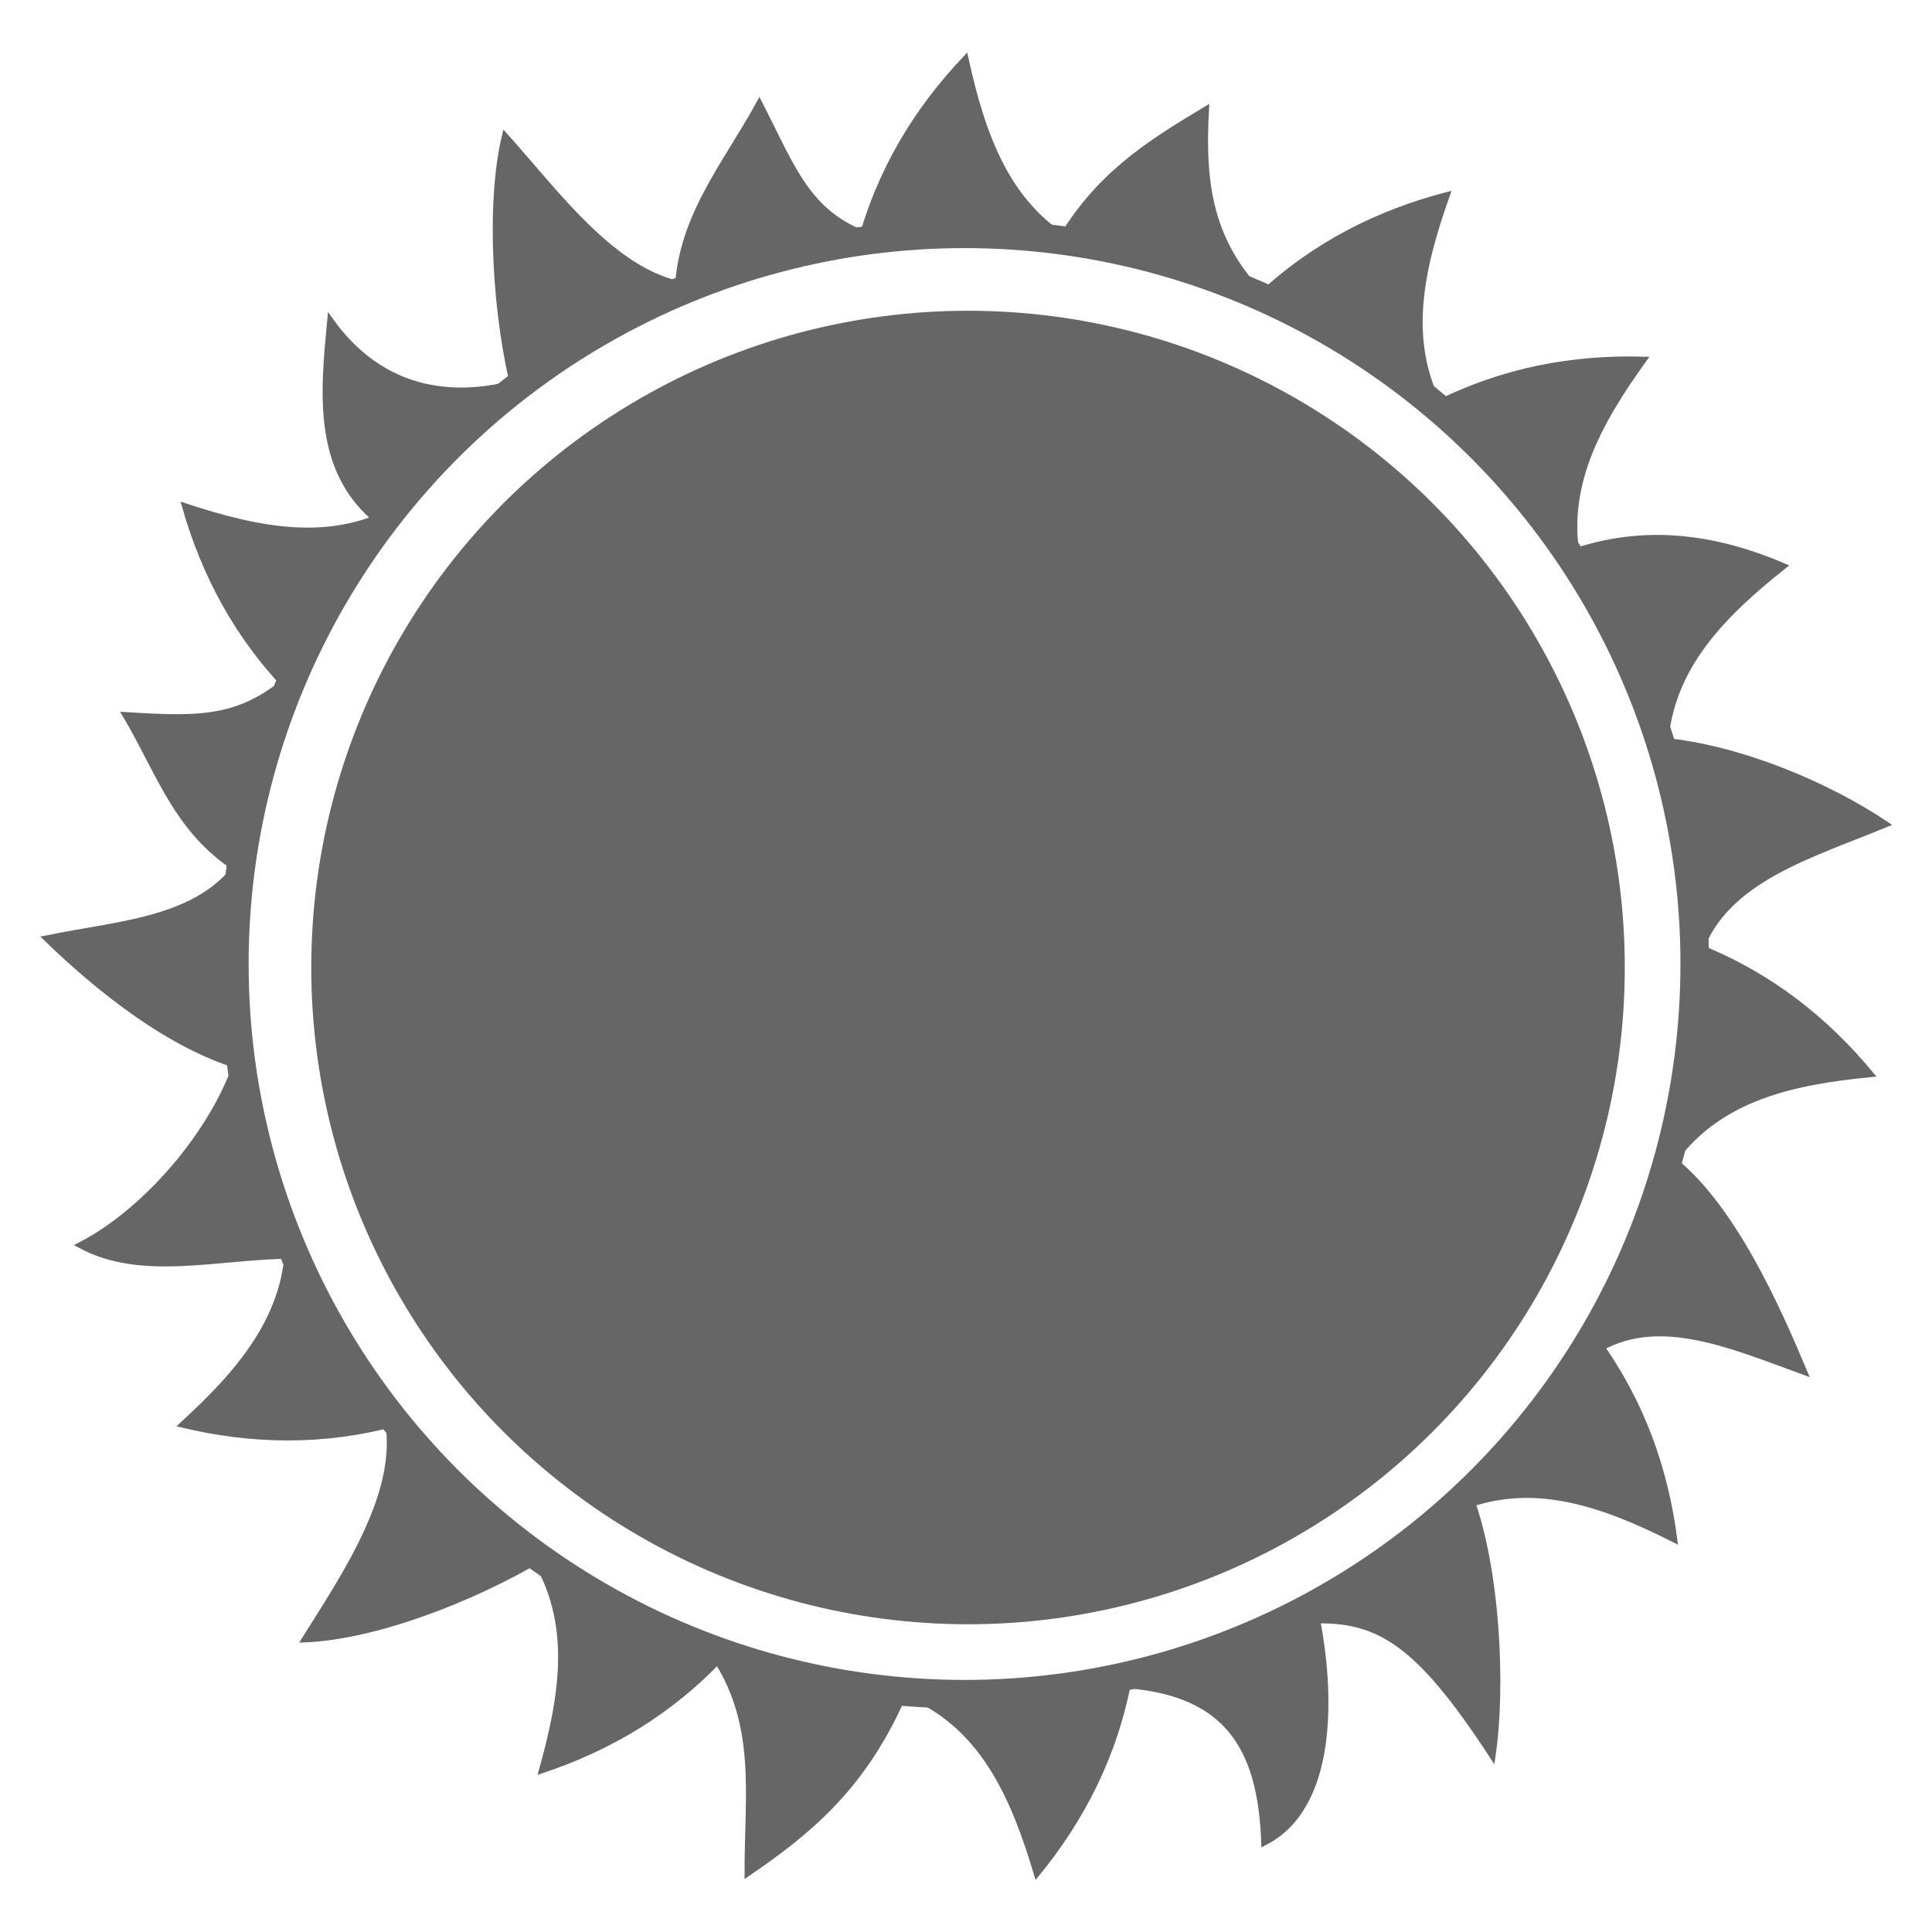 <?xml version="1.0" encoding="UTF-8" standalone="no"?>
<svg
   width="512"
   height="512"
   viewBox="0 0 135.467 135.467"
   version="1.1"
   id="svg8"
   inkscape:version="1.1.2 (0a00cf5339, 2022-02-04)"
   sodipodi:docname="starburst.svg"
   inkscape:export-filename="/home/sam/rpg/traveller-models/ships/deepnight/deepnight-grey.png"
   inkscape:export-xdpi="150"
   inkscape:export-ydpi="150"
   xmlns:inkscape="http://www.inkscape.org/namespaces/inkscape"
   xmlns:sodipodi="http://sodipodi.sourceforge.net/DTD/sodipodi-0.dtd"
   xmlns="http://www.w3.org/2000/svg"
   xmlns:svg="http://www.w3.org/2000/svg"
   xmlns:rdf="http://www.w3.org/1999/02/22-rdf-syntax-ns#"
   xmlns:cc="http://creativecommons.org/ns#"
   xmlns:dc="http://purl.org/dc/elements/1.1/">
  <defs
     id="defs2" />
  <sodipodi:namedview
     id="base"
     pagecolor="#ffffff"
     bordercolor="#666666"
     borderopacity="1.0"
     inkscape:pageopacity="0.0"
     inkscape:pageshadow="2"
     inkscape:zoom="0.98994949"
     inkscape:cx="170.2107"
     inkscape:cy="400.02041"
     inkscape:document-units="mm"
     inkscape:current-layer="layer1"
     inkscape:document-rotation="0"
     showgrid="true"
     inkscape:snap-grids="false"
     objecttolerance="20"
     inkscape:window-width="2560"
     inkscape:window-height="1349"
     inkscape:window-x="1200"
     inkscape:window-y="240"
     inkscape:window-maximized="1"
     inkscape:snap-object-midpoints="true"
     gridtolerance="10"
     inkscape:snap-center="true"
     inkscape:pagecheckerboard="0"
     units="px"
     height="512px">
    <inkscape:grid
       type="xygrid"
       id="grid838" />
  </sodipodi:namedview>
  <g
     inkscape:label="Layer 1"
     inkscape:groupmode="layer"
     id="layer1">
    <g
       id="g964"
       transform="matrix(0.911,0,0,0.911,1.419,4.051)"
       style="stroke-width:1.098">
      <path
         id="path835"
         style="font-variation-settings:normal;opacity:1;vector-effect:none;fill:#666666;fill-opacity:1;stroke:#666666;stroke-width:0.404;stroke-linecap:butt;stroke-linejoin:miter;stroke-miterlimit:4;stroke-dasharray:none;stroke-dashoffset:0;stroke-opacity:1;stop-color:#000000;stop-opacity:1"
         inkscape:transform-center-x="0.0834305"
         inkscape:transform-center-y="-62.825188"
         d="M 81.127,14.268 C 76.511,13.382 71.871,13.165 64.605,14.376 66.121,8.671 68.992,3.996 72.772,0.013 74.062,5.868 75.912,11.31 81.127,14.268 Z"
         sodipodi:nodetypes="cccc" />
      <circle
         style="fill:none;fill-opacity:0.75;stroke:#666666;stroke-width:2.196;stroke-miterlimit:4;stroke-dasharray:none"
         id="path860"
         cx="72.681"
         cy="69.751"
         r="56.2" />
      <circle
         style="fill:#666666;fill-opacity:1;stroke:#666666;stroke-width:1.098"
         id="path862"
         cx="72.949"
         cy="70.02"
         r="50" />
      <path
         id="path835-7"
         style="font-variation-settings:normal;vector-effect:none;fill:#666666;fill-opacity:1;stroke:#666666;stroke-width:0.404;stroke-linecap:butt;stroke-linejoin:miter;stroke-miterlimit:4;stroke-dasharray:none;stroke-dashoffset:0;stroke-opacity:1;stop-color:#000000"
         inkscape:transform-center-x="-14.943505"
         inkscape:transform-center-y="-59.469757"
         d="M 95.863,18.54 C 91.656,16.442 87.247,14.981 79.923,14.188 82.922,9.103 86.582,6.735 91.296,3.919 90.959,9.905 91.638,14.285 95.863,18.54 Z"
         sodipodi:nodetypes="cccc" />
      <path
         id="path835-5"
         style="font-variation-settings:normal;vector-effect:none;fill:#666666;fill-opacity:1;stroke:#666666;stroke-width:0.404;stroke-linecap:butt;stroke-linejoin:miter;stroke-miterlimit:4;stroke-dasharray:none;stroke-dashoffset:0;stroke-opacity:1;stop-color:#000000"
         inkscape:transform-center-x="-29.634115"
         inkscape:transform-center-y="-51.234458"
         d="m 109.394,27.044 c -3.448,-3.194 -7.27,-5.834 -14.076,-8.652 4.306,-4.039 9.216,-6.485 14.531,-7.864 -2.004,5.65 -3.315,11.247 -0.455,16.517 z"
         sodipodi:nodetypes="cccc" />
      <path
         id="path835-3"
         style="font-variation-settings:normal;vector-effect:none;fill:#666666;fill-opacity:1;stroke:#666666;stroke-width:0.404;stroke-linecap:butt;stroke-linejoin:miter;stroke-miterlimit:4;stroke-dasharray:none;stroke-dashoffset:0;stroke-opacity:1;stop-color:#000000"
         inkscape:transform-center-x="-43.979315"
         inkscape:transform-center-y="-38.954299"
         d="m 119.952,38.94 c -2.418,-4.031 -5.35,-7.633 -11.098,-12.241 5.263,-2.674 10.661,-3.652 16.15,-3.491 -3.503,4.865 -6.325,9.872 -5.052,15.732 z"
         sodipodi:nodetypes="cccc" />
      <path
         id="path835-56"
         style="font-variation-settings:normal;vector-effect:none;fill:#666666;fill-opacity:1;stroke:#666666;stroke-width:0.404;stroke-linecap:butt;stroke-linejoin:miter;stroke-miterlimit:4;stroke-dasharray:none;stroke-dashoffset:0;stroke-opacity:1;stop-color:#000000"
         inkscape:transform-center-x="-54.573835"
         inkscape:transform-center-y="-24.836782"
         d="m 126.63,52.887 c -1.232,-4.536 -3.073,-8.8 -7.352,-14.797 5.792,-2.042 11.252,-1.202 16.491,1.031 -4.694,3.73 -8.771,7.781 -9.138,13.766 z"
         sodipodi:nodetypes="cccc" />
      <path
         id="path835-2"
         style="font-variation-settings:normal;vector-effect:none;fill:#666666;fill-opacity:1;stroke:#666666;stroke-width:0.404;stroke-linecap:butt;stroke-linejoin:miter;stroke-miterlimit:4;stroke-dasharray:none;stroke-dashoffset:0;stroke-opacity:1;stop-color:#000000"
         inkscape:transform-center-x="-61.24064"
         inkscape:transform-center-y="-9.348905"
         d="m 129.285,68.808 c 0.105,-4.699 -0.452,-9.31 -2.856,-16.274 5.878,0.546 12.666,3.4 17.222,6.465 -5.777,2.4 -12.37,4.212 -14.366,9.81 z"
         sodipodi:nodetypes="cccc" />
      <path
         id="path835-9"
         style="font-variation-settings:normal;vector-effect:none;fill:#666666;fill-opacity:1;stroke:#666666;stroke-width:0.404;stroke-linecap:butt;stroke-linejoin:miter;stroke-miterlimit:4;stroke-dasharray:none;stroke-dashoffset:0;stroke-opacity:1;stop-color:#000000"
         inkscape:transform-center-x="-61.94391"
         inkscape:transform-center-y="6.60656"
         d="m 127.316,84.834 c 1.433,-4.477 2.207,-9.056 1.877,-16.416 5.482,2.19 9.778,5.602 13.278,9.833 -5.967,0.578 -11.592,1.76 -15.155,6.583 z"
         sodipodi:nodetypes="cccc" />
      <path
         id="path835-1"
         style="font-variation-settings:normal;vector-effect:none;fill:#666666;fill-opacity:1;stroke:#666666;stroke-width:0.404;stroke-linecap:butt;stroke-linejoin:miter;stroke-miterlimit:4;stroke-dasharray:none;stroke-dashoffset:0;stroke-opacity:1;stop-color:#000000"
         inkscape:transform-center-x="-55.93778"
         inkscape:transform-center-y="22.36536"
         d="m 120.681,99.968 c 2.67,-3.869 4.739,-8.027 6.558,-15.166 4.611,3.687 8.006,11.333 10.128,16.397 -5.974,-2.173 -11.877,-4.813 -16.686,-1.231 z"
         sodipodi:nodetypes="cccc" />
      <path
         id="path835-27"
         style="font-variation-settings:normal;vector-effect:none;fill:#666666;fill-opacity:1;stroke:#666666;stroke-width:0.404;stroke-linecap:butt;stroke-linejoin:miter;stroke-miterlimit:4;stroke-dasharray:none;stroke-dashoffset:0;stroke-opacity:1;stop-color:#000000"
         inkscape:transform-center-x="-46.229745"
         inkscape:transform-center-y="36.36937"
         d="m 111.015,111.568 c 3.602,-3.021 6.7,-6.48 10.35,-12.88 3.467,4.779 5.278,9.957 5.98,15.403 -5.354,-2.697 -10.742,-4.699 -16.329,-2.523 z"
         sodipodi:nodetypes="cccc" />
      <path
         id="path835-0"
         style="font-variation-settings:normal;vector-effect:none;fill:#666666;fill-opacity:1;stroke:#666666;stroke-width:0.404;stroke-linecap:butt;stroke-linejoin:miter;stroke-miterlimit:4;stroke-dasharray:none;stroke-dashoffset:0;stroke-opacity:1;stop-color:#000000"
         inkscape:transform-center-x="-32.953891"
         inkscape:transform-center-y="49.05088"
         d="m 98.188,120.4 c 4.291,-1.919 8.218,-4.399 13.48,-9.555 2.026,5.545 2.485,14.512 1.669,19.943 -6.101,-9.362 -9.179,-10.951 -15.149,-10.388 z"
         sodipodi:nodetypes="cccc" />
      <path
         id="path835-93"
         style="font-variation-settings:normal;vector-effect:none;fill:#666666;fill-opacity:1;stroke:#666666;stroke-width:0.404;stroke-linecap:butt;stroke-linejoin:miter;stroke-miterlimit:4;stroke-dasharray:none;stroke-dashoffset:0;stroke-opacity:1;stop-color:#000000"
         inkscape:transform-center-x="-19.074233"
         inkscape:transform-center-y="57.635315"
         d="m 84.211,125.232 c 4.642,-0.737 9.08,-2.109 15.502,-5.719 1.338,6.469 1.468,15.193 -3.993,17.901 -0.257,-7.652 -3.057,-11.857 -11.509,-12.182 z"
         sodipodi:nodetypes="cccc" />
      <path
         id="path835-6"
         style="font-variation-settings:normal;vector-effect:none;fill:#666666;fill-opacity:1;stroke:#666666;stroke-width:0.404;stroke-linecap:butt;stroke-linejoin:miter;stroke-miterlimit:4;stroke-dasharray:none;stroke-dashoffset:0;stroke-opacity:1;stop-color:#000000"
         inkscape:transform-center-x="-4.1442945"
         inkscape:transform-center-y="62.34728"
         d="m 68.858,126.22 c 4.669,0.546 9.312,0.425 16.471,-1.313 -1.096,5.801 -3.619,10.672 -7.098,14.921 -1.714,-5.745 -3.955,-11.038 -9.372,-13.608 z"
         sodipodi:nodetypes="cccc" />
      <path
         id="path835-06"
         style="font-variation-settings:normal;vector-effect:none;fill:#666666;fill-opacity:1;stroke:#666666;stroke-width:0.404;stroke-linecap:butt;stroke-linejoin:miter;stroke-miterlimit:4;stroke-dasharray:none;stroke-dashoffset:0;stroke-opacity:1;stop-color:#000000"
         inkscape:transform-center-x="11.643778"
         inkscape:transform-center-y="60.62825"
         d="m 53.218,122.801 c 4.327,1.837 7.317,3.14 14.676,3.486 -3.11,7.013 -7.409,10.41 -11.943,13.508 -0.029,-5.995 1.007,-11.662 -2.733,-16.993 z"
         sodipodi:nodetypes="cccc"
         inkscape:export-xdpi="150"
         inkscape:export-ydpi="150" />
      <path
         id="path835-26"
         style="font-variation-settings:normal;vector-effect:none;fill:#666666;fill-opacity:1;stroke:#666666;stroke-width:0.404;stroke-linecap:butt;stroke-linejoin:miter;stroke-miterlimit:4;stroke-dasharray:none;stroke-dashoffset:0;stroke-opacity:1;stop-color:#000000"
         inkscape:transform-center-x="26.175603"
         inkscape:transform-center-y="53.57351"
         d="m 39.462,115.338 c 3.654,2.956 7.644,5.335 14.624,7.691 -4.026,4.318 -8.762,7.087 -13.973,8.819 1.621,-5.772 2.555,-11.443 -0.651,-16.51 z"
         sodipodi:nodetypes="cccc" />
      <path
         id="path835-18"
         style="font-variation-settings:normal;vector-effect:none;fill:#666666;fill-opacity:1;stroke:#666666;stroke-width:0.404;stroke-linecap:butt;stroke-linejoin:miter;stroke-miterlimit:4;stroke-dasharray:none;stroke-dashoffset:0;stroke-opacity:1;stop-color:#000000"
         inkscape:transform-center-x="40.94407"
         inkscape:transform-center-y="42.095495"
         d="m 28.076,104.101 c 2.676,3.864 5.837,7.268 11.873,11.491 -5.077,3.012 -12.619,5.976 -18.106,6.173 3.178,-5.084 7.886,-11.9 6.233,-17.664 z"
         sodipodi:nodetypes="cccc" />
      <path
         id="path835-79"
         style="font-variation-settings:normal;vector-effect:none;fill:#666666;fill-opacity:1;stroke:#666666;stroke-width:0.404;stroke-linecap:butt;stroke-linejoin:miter;stroke-miterlimit:4;stroke-dasharray:none;stroke-dashoffset:0;stroke-opacity:1;stop-color:#000000"
         inkscape:transform-center-x="52.250222"
         inkscape:transform-center-y="28.518292"
         d="m 20.594,90.854 c 1.545,4.439 3.68,8.564 8.366,14.248 -5.698,1.544 -11.182,1.399 -16.523,0.122 4.422,-4.048 8.207,-8.374 8.156,-14.37 z"
         sodipodi:nodetypes="cccc" />
      <path
         id="path835-20"
         style="font-variation-settings:normal;vector-effect:none;fill:#666666;fill-opacity:1;stroke:#666666;stroke-width:0.404;stroke-linecap:butt;stroke-linejoin:miter;stroke-miterlimit:4;stroke-dasharray:none;stroke-dashoffset:0;stroke-opacity:1;stop-color:#000000"
         inkscape:transform-center-x="59.682407"
         inkscape:transform-center-y="14.228095"
         d="m 16.949,76.271 c 0.316,4.69 1.284,9.232 4.302,15.953 -5.904,-0.017 -11.871,1.812 -16.684,-0.832 5.335,-2.735 10.846,-9.325 12.382,-15.121 z"
         sodipodi:nodetypes="cccc" />
      <path
         id="path835-23"
         style="font-variation-settings:normal;vector-effect:none;fill:#666666;fill-opacity:1;stroke:#666666;stroke-width:0.404;stroke-linecap:butt;stroke-linejoin:miter;stroke-miterlimit:4;stroke-dasharray:none;stroke-dashoffset:0;stroke-opacity:1;stop-color:#000000"
         inkscape:transform-center-x="62.831291"
         inkscape:transform-center-y="-0.533795"
         d="m 17.291,61.225 c -0.936,4.606 -1.205,9.243 -0.075,16.523 -5.688,-1.579 -11.312,-6.161 -15.253,-9.985 5.869,-1.225 12.312,-1.356 15.328,-6.538 z"
         sodipodi:nodetypes="ccccc" />
      <path
         id="path835-75"
         style="font-variation-settings:normal;vector-effect:none;fill:#666666;fill-opacity:1;stroke:#666666;stroke-width:0.404;stroke-linecap:butt;stroke-linejoin:miter;stroke-miterlimit:4;stroke-dasharray:none;stroke-dashoffset:0;stroke-opacity:1;stop-color:#000000"
         inkscape:transform-center-x="59.366369"
         inkscape:transform-center-y="-15.208"
         d="m 21.583,46.853 c -2.118,4.196 -3.601,8.598 -4.431,15.918 -5.07,-3.024 -6.303,-7.483 -9.095,-12.211 5.984,0.366 9.25,0.497 13.526,-3.707 z"
         sodipodi:nodetypes="cccc" />
      <path
         id="path835-92"
         style="font-variation-settings:normal;vector-effect:none;fill:#666666;fill-opacity:1;stroke:#666666;stroke-width:0.404;stroke-linecap:butt;stroke-linejoin:miter;stroke-miterlimit:4;stroke-dasharray:none;stroke-dashoffset:0;stroke-opacity:1;stop-color:#000000"
         inkscape:transform-center-x="52.050028"
         inkscape:transform-center-y="-28.37109"
         d="m 29.161,34.555 c -3.116,3.52 -5.669,7.4 -8.332,14.268 -4.135,-4.214 -6.692,-9.067 -8.191,-14.35 5.694,1.876 11.319,3.06 16.523,0.082 z"
         sodipodi:nodetypes="cccc" />
      <path
         id="path835-28"
         style="font-variation-settings:normal;vector-effect:none;fill:#666666;fill-opacity:1;stroke:#666666;stroke-width:0.404;stroke-linecap:butt;stroke-linejoin:miter;stroke-miterlimit:4;stroke-dasharray:none;stroke-dashoffset:0;stroke-opacity:1;stop-color:#000000"
         inkscape:transform-center-x="41.139218"
         inkscape:transform-center-y="-41.90279"
         d="m 39.782,24.467 c -3.918,2.598 -7.384,5.688 -11.728,11.639 -5.441,-3.916 -4.768,-10.177 -4.215,-15.976 4.013,5.681 9.869,6.54 15.943,4.338 z"
         sodipodi:nodetypes="cccc" />
      <path
         id="path835-97"
         style="font-variation-settings:normal;vector-effect:none;fill:#666666;fill-opacity:1;stroke:#666666;stroke-width:0.404;stroke-linecap:butt;stroke-linejoin:miter;stroke-miterlimit:4;stroke-dasharray:none;stroke-dashoffset:0;stroke-opacity:1;stop-color:#000000"
         inkscape:transform-center-x="28.262241"
         inkscape:transform-center-y="-52.421384"
         d="m 52.371,17.563 c -4.447,1.523 -8.582,3.638 -14.289,8.297 -1.516,-5.706 -2.094,-14.58 -0.79,-19.914 4.026,4.442 9.083,11.639 15.079,11.617 z"
         sodipodi:nodetypes="ccccc" />
      <path
         id="path835-36"
         style="font-variation-settings:normal;vector-effect:none;fill:#666666;fill-opacity:1;stroke:#666666;stroke-width:0.404;stroke-linecap:butt;stroke-linejoin:miter;stroke-miterlimit:4;stroke-dasharray:none;stroke-dashoffset:0;stroke-opacity:1;stop-color:#000000"
         inkscape:transform-center-x="14.40265"
         inkscape:transform-center-y="-59.616979"
         d="m 66.516,14.04 c -4.689,0.332 -9.228,1.314 -15.939,4.354 -0.002,-5.904 3.681,-10.126 6.31,-14.947 2.752,5.326 3.828,9.076 9.629,10.594 z"
         sodipodi:nodetypes="cccc" />
    </g>
  </g>
</svg>
